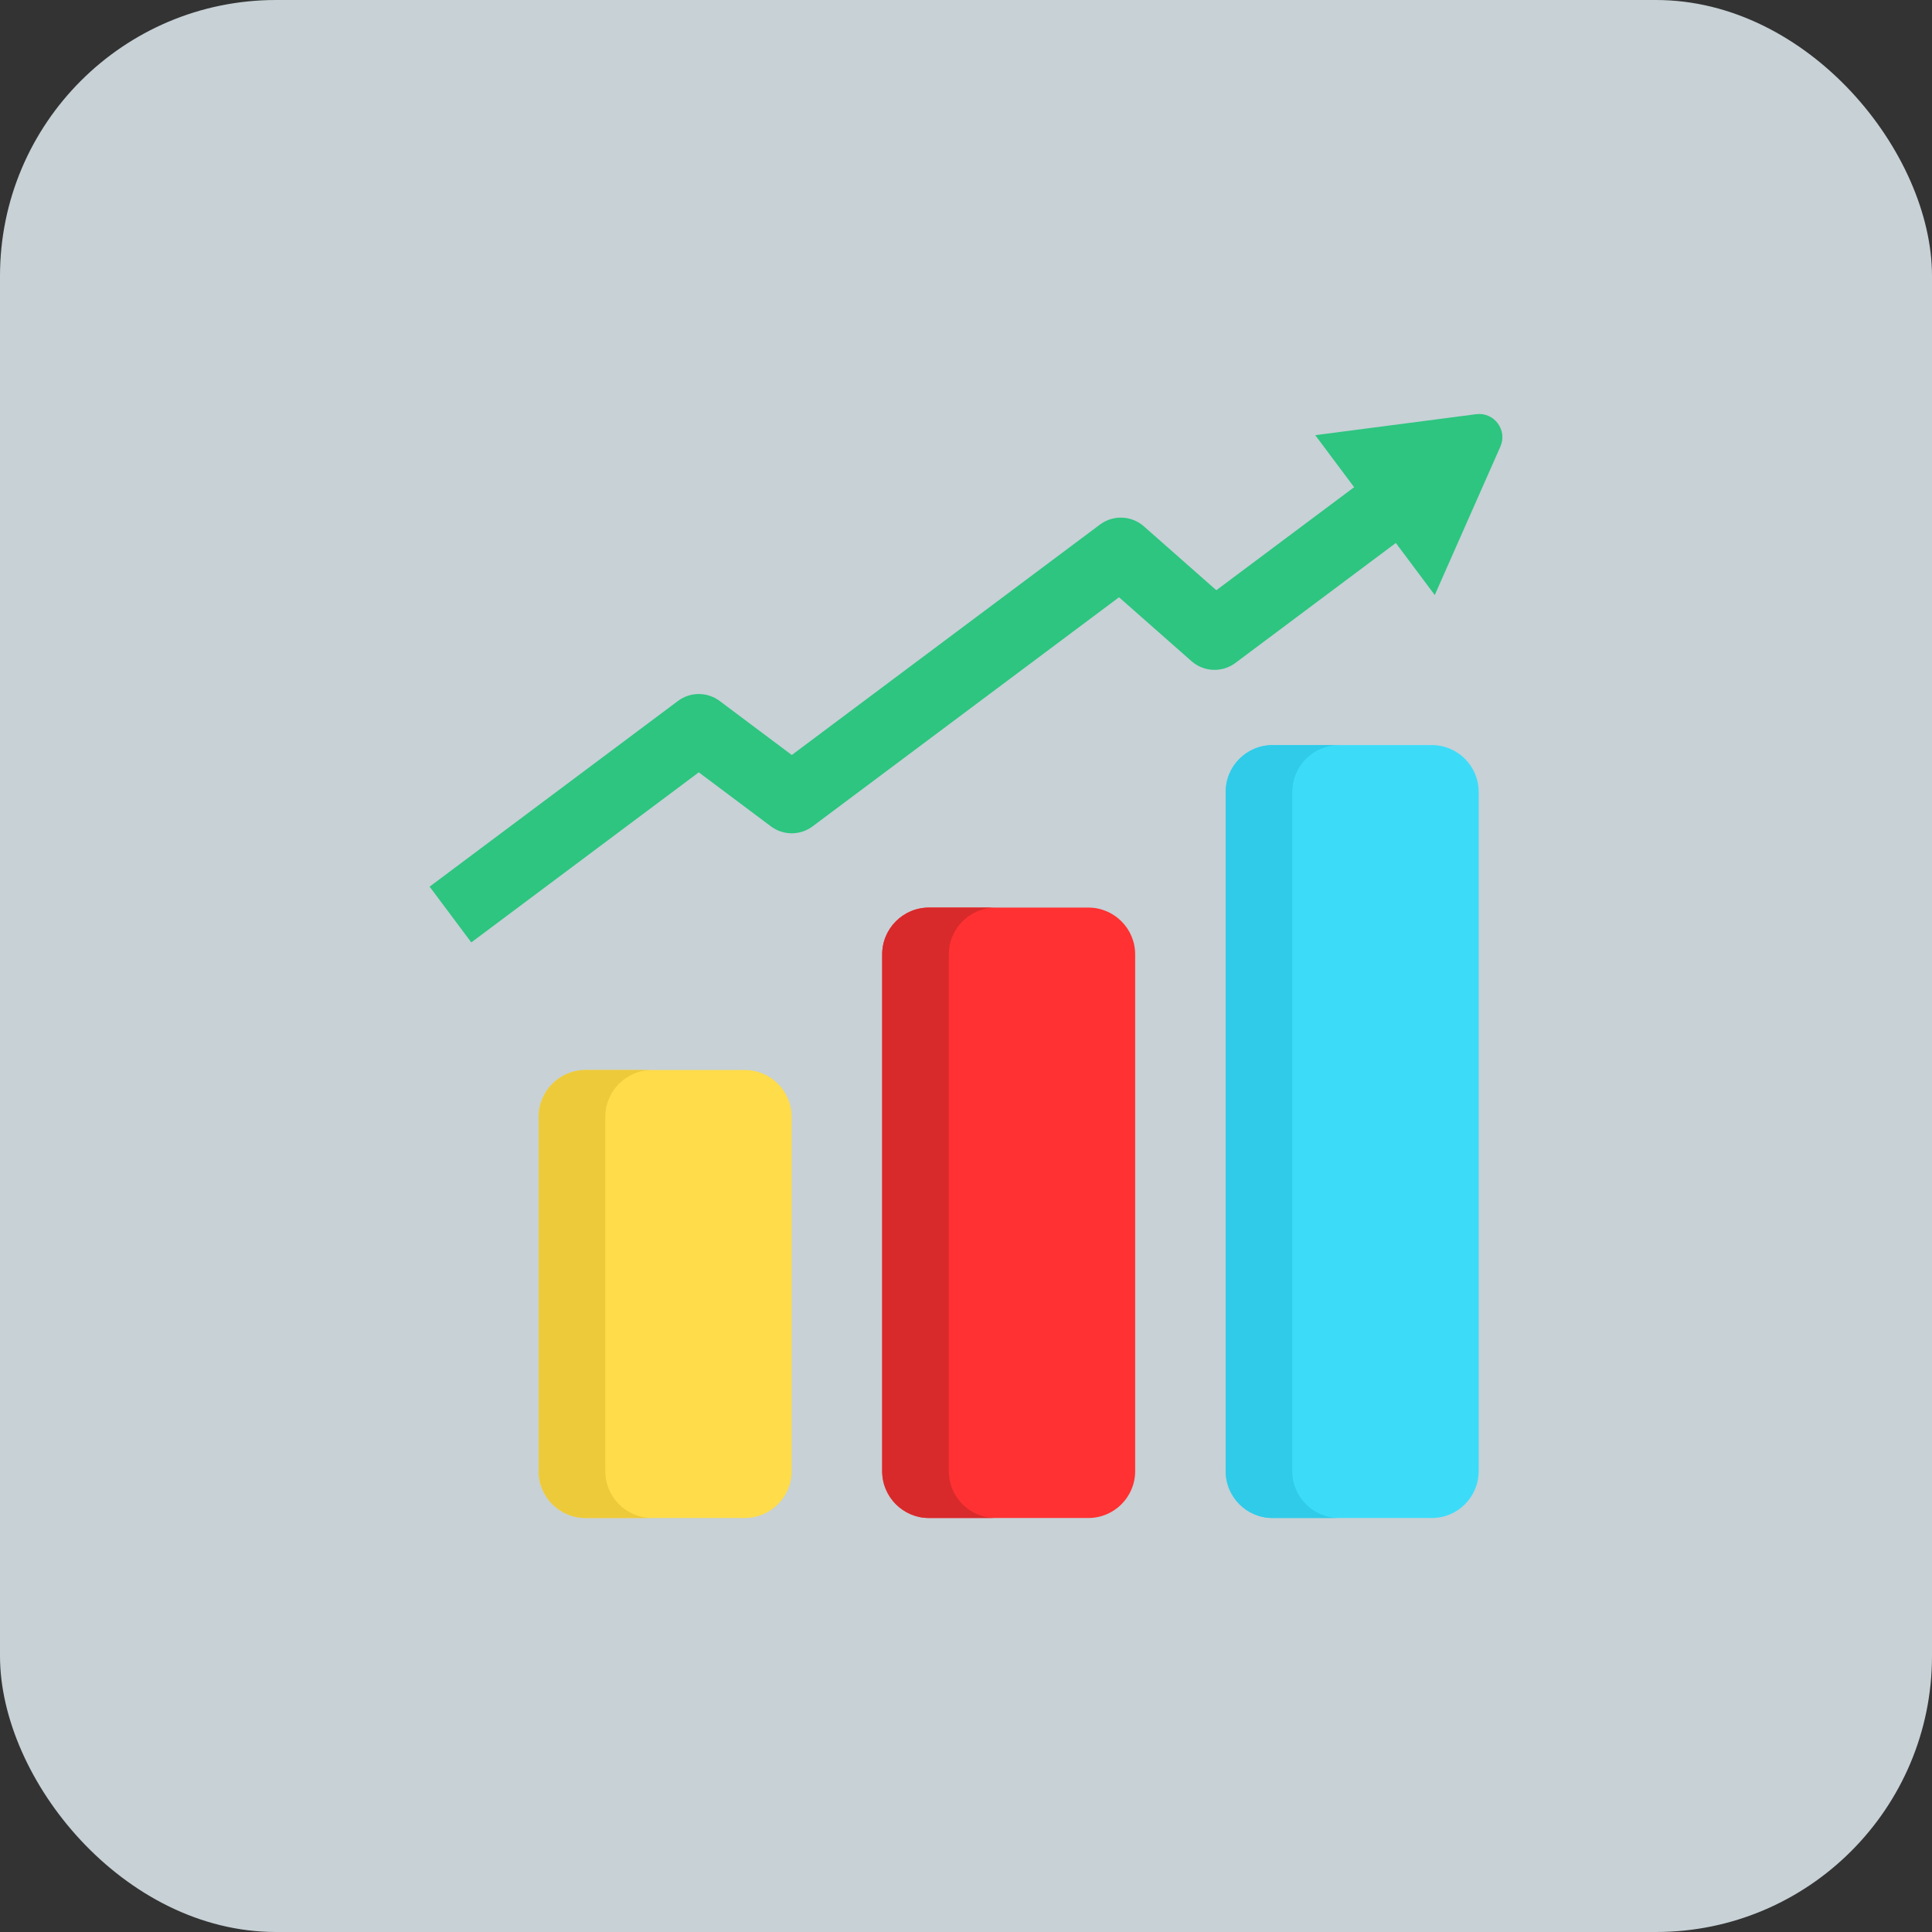 <svg
    width="70"
    height="70"
    viewBox="0 0 70 70"
    fill="none"
    xmlns="http://www.w3.org/2000/svg"
>
    <rect x="0" y="0" width="70" height="70" fill="#333333" stroke="none"/>
    <rect
    width="70"
    height="70"
    rx="10"
    fill="#ECF9FF"
    fill-opacity="0.8"
    />
    <g clip-path="url(#clip0_1_2971)">
    <path
        d="M26.985 38.769H21.214C20.276 38.769 19.516 39.529 19.516 40.467V53.302C19.516 54.24 20.276 55 21.214 55H26.985C27.923 55 28.683 54.24 28.683 53.302V40.467C28.683 39.529 27.923 38.769 26.985 38.769Z"
        fill="#FFDC4A"
    />
    <path
        d="M21.931 53.302V40.467C21.931 39.529 22.691 38.769 23.628 38.769H21.214C20.276 38.769 19.516 39.529 19.516 40.467V53.302C19.516 54.24 20.276 55 21.214 55H23.628C22.691 55 21.931 54.24 21.931 53.302Z"
        fill="#EDCA3A"
    />
    <path
        d="M39.432 32.883H33.66C32.723 32.883 31.963 33.643 31.963 34.58V53.303C31.963 54.24 32.723 55 33.66 55H39.432C40.369 55 41.129 54.24 41.129 53.303V34.58C41.129 33.643 40.369 32.883 39.432 32.883Z"
        fill="#FF3132"
    />
    <path
        d="M34.377 53.302V34.58C34.377 33.643 35.137 32.883 36.075 32.883H33.66C32.723 32.883 31.963 33.643 31.963 34.58V53.302C31.963 54.24 32.723 55 33.66 55H36.075C35.137 55 34.377 54.24 34.377 53.302Z"
        fill="#D82A2B"
    />
    <path
        d="M51.878 26.996H46.106C45.169 26.996 44.409 27.756 44.409 28.693V53.302C44.409 54.24 45.169 55 46.106 55H51.878C52.815 55 53.575 54.24 53.575 53.302V28.693C53.575 27.756 52.815 26.996 51.878 26.996Z"
        fill="#3CDCF9"
    />
    <path
        d="M46.823 53.302V28.693C46.823 27.756 47.583 26.996 48.521 26.996H46.107C45.169 26.996 44.409 27.756 44.409 28.693V53.302C44.409 54.24 45.169 55 46.107 55H48.521C47.583 55 46.823 54.24 46.823 53.302Z"
        fill="#30CBE8"
    />
    <path
        d="M53.484 15.007L47.654 15.767L49.063 17.652L44.07 21.385L41.444 19.07C40.996 18.675 40.333 18.648 39.854 19.006L28.688 27.355L26.075 25.398C25.627 25.062 25.012 25.062 24.564 25.397L15.566 32.125L17.076 34.145L25.318 27.983L27.931 29.94C28.378 30.275 28.994 30.276 29.442 29.94L40.544 21.64L43.17 23.955C43.618 24.35 44.282 24.377 44.76 24.02L50.574 19.673L51.984 21.559L54.362 16.18C54.626 15.581 54.134 14.923 53.484 15.007Z"
        fill="#2DC580"
    />
    </g>
    <defs>
    <clipPath id="clip0_1_2971">
        <rect
        width="40"
        height="40"
        fill="white"
        transform="translate(15 15)"
        />
    </clipPath>
    </defs>
</svg>
